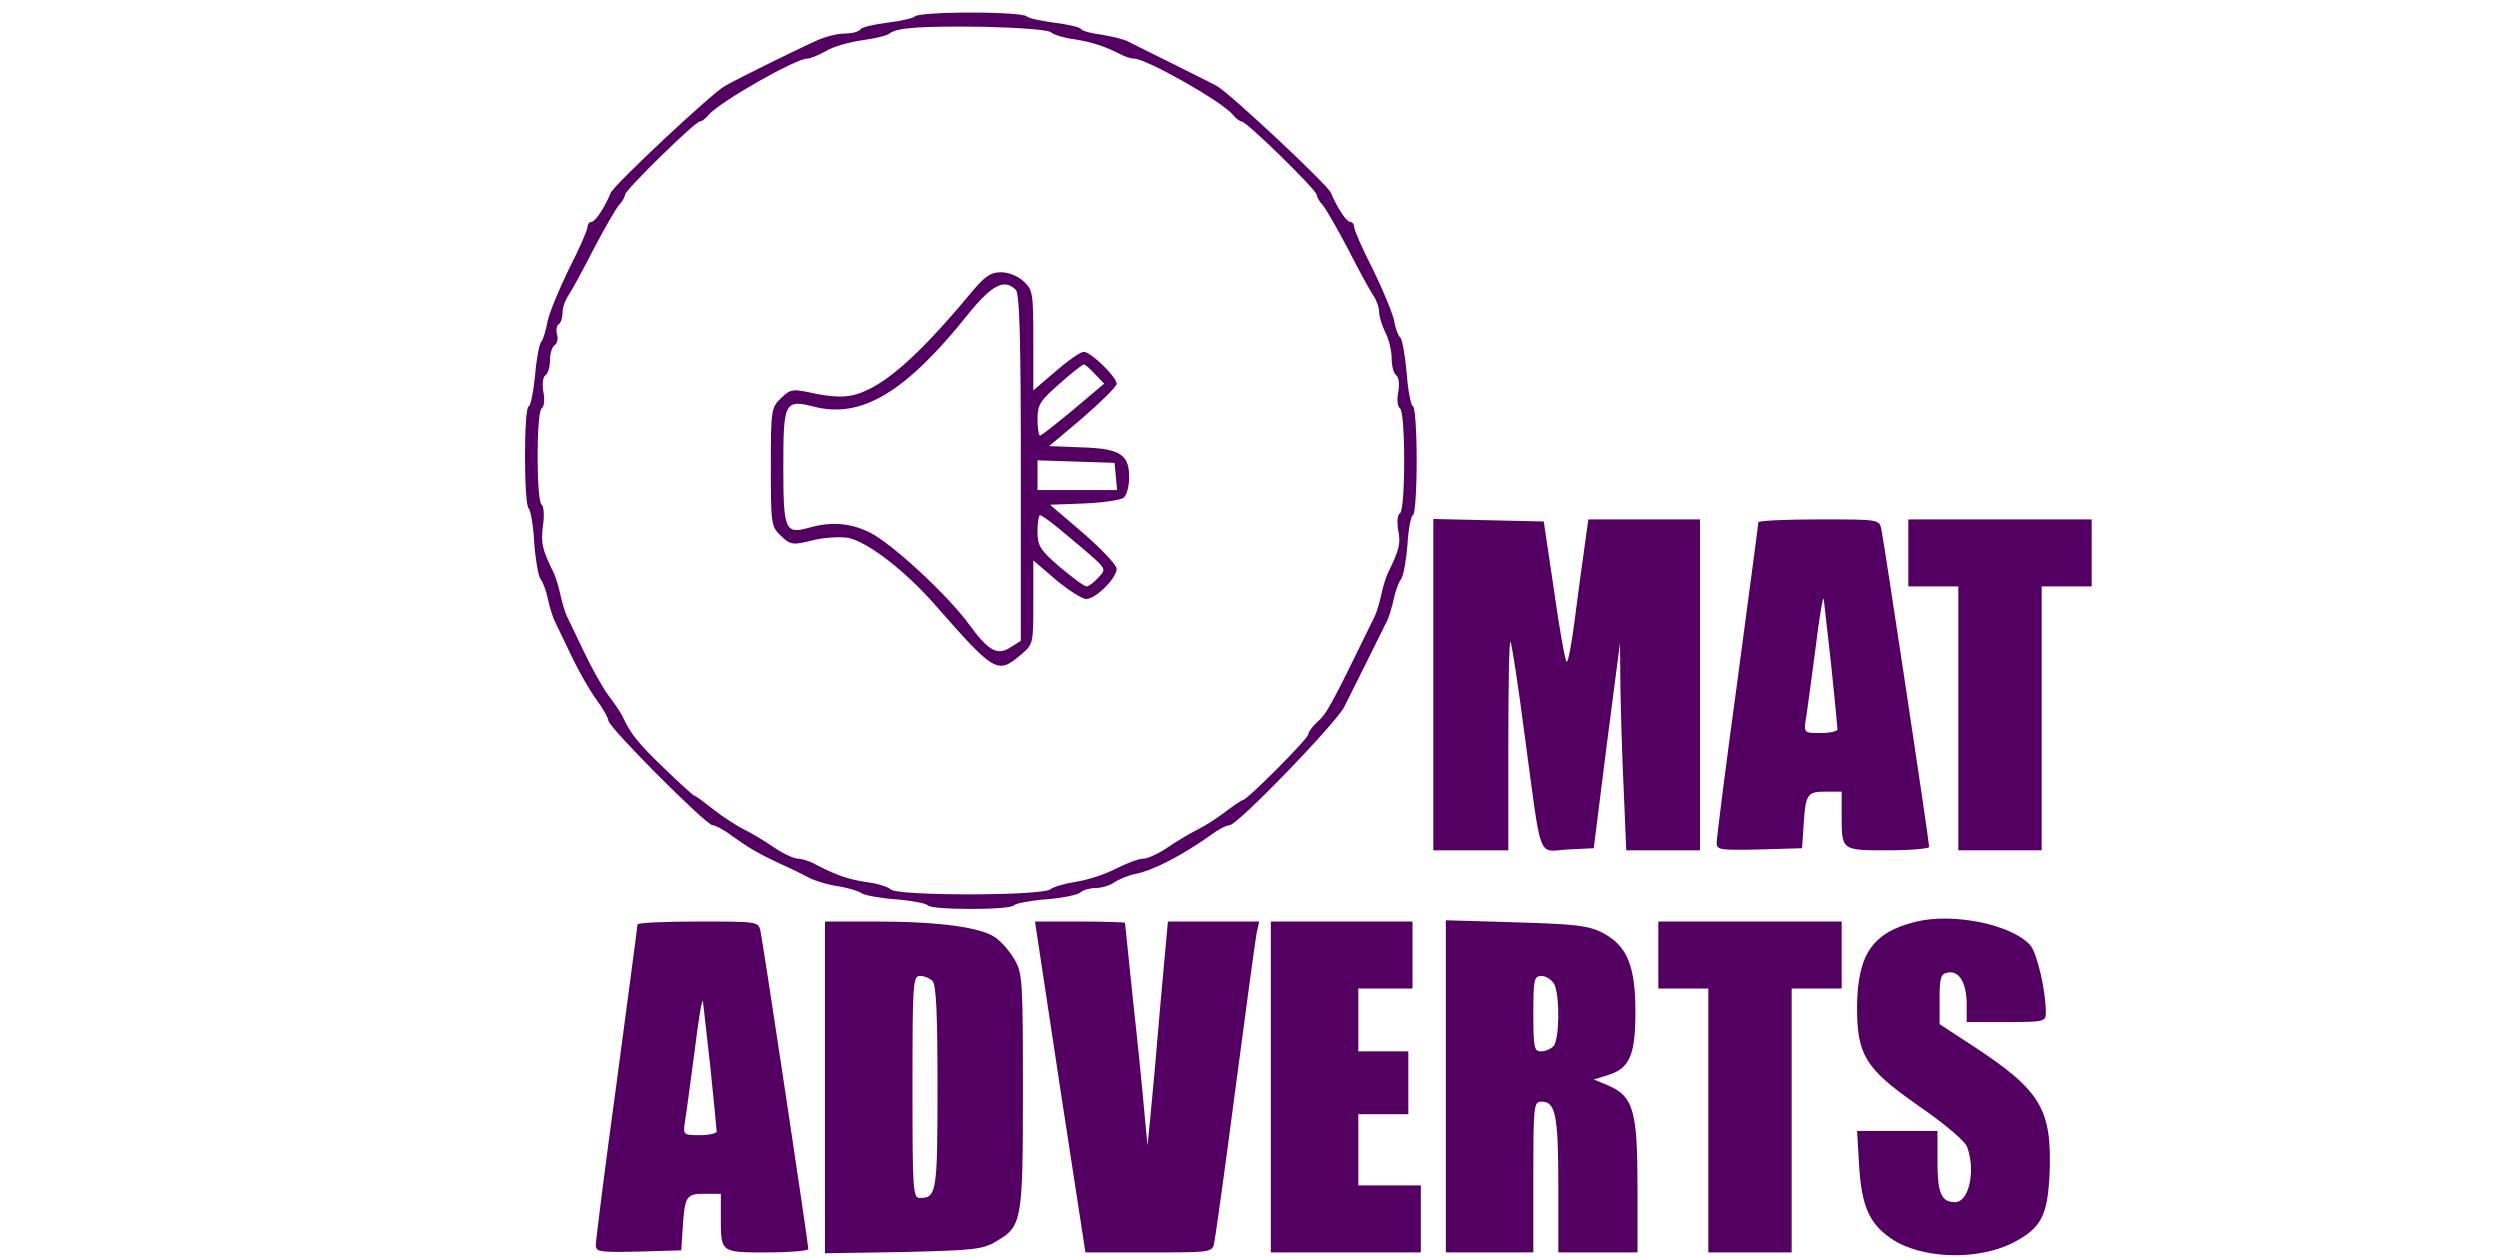 <svg width="189" height="95" viewBox="0 0 189 95" fill="none" xmlns="http://www.w3.org/2000/svg">
<path d="M69.174 1.235C69.079 1.362 68.135 1.583 67.126 1.71C66.087 1.837 65.142 2.058 65.047 2.217C64.921 2.407 64.418 2.533 63.882 2.533C63.378 2.533 62.433 2.755 61.803 3.04C60.575 3.578 56.133 5.763 54.81 6.492C53.834 7.03 46.462 13.933 46.179 14.567C45.675 15.77 44.982 16.783 44.699 16.783C44.541 16.783 44.415 16.973 44.415 17.163C44.415 17.385 43.785 18.842 42.998 20.362C42.242 21.913 41.517 23.687 41.391 24.32C41.265 24.985 41.076 25.65 40.919 25.84C40.761 26.03 40.541 27.202 40.446 28.437C40.32 29.703 40.099 30.717 39.974 30.717C39.596 30.717 39.596 38.222 39.974 38.443C40.099 38.538 40.32 39.678 40.383 40.977C40.477 42.307 40.698 43.542 40.855 43.763C41.044 43.985 41.297 44.682 41.422 45.283C41.548 45.885 41.769 46.582 41.895 46.867C42.021 47.12 42.588 48.323 43.187 49.558C43.754 50.762 44.636 52.282 45.108 52.915C45.581 53.548 45.99 54.277 45.99 54.467C45.99 54.973 53.392 62.383 53.865 62.383C54.054 62.383 54.684 62.7 55.219 63.112C56.731 64.188 57.361 64.537 58.905 65.265C59.693 65.613 60.732 66.12 61.205 66.373C61.709 66.627 62.685 66.912 63.41 67.007C64.134 67.133 64.89 67.355 65.111 67.513C65.299 67.672 66.465 67.893 67.694 67.988C68.954 68.083 70.025 68.305 70.119 68.432C70.34 68.812 76.451 68.812 76.671 68.432C76.766 68.305 77.868 68.083 79.097 67.988C80.356 67.893 81.522 67.64 81.711 67.45C81.868 67.292 82.404 67.133 82.845 67.133C83.286 67.133 83.916 66.943 84.263 66.69C84.609 66.468 85.334 66.152 85.9 66.057C87.318 65.74 89.365 64.663 91.57 63.112C92.106 62.7 92.736 62.383 92.957 62.383C93.555 62.383 100.926 54.752 101.619 53.453C102.123 52.44 104.013 48.672 104.895 46.867C105.021 46.582 105.242 45.885 105.368 45.283C105.494 44.682 105.746 43.985 105.935 43.763C106.092 43.542 106.313 42.37 106.407 41.167C106.47 39.932 106.691 38.95 106.817 38.95C106.974 38.95 107.1 37.082 107.1 34.833C107.1 32.553 106.974 30.717 106.817 30.717C106.691 30.717 106.439 29.577 106.344 28.183C106.218 26.79 105.998 25.587 105.84 25.492C105.714 25.397 105.494 24.858 105.399 24.257C105.273 23.655 104.549 21.913 103.793 20.362C103.005 18.842 102.375 17.385 102.375 17.163C102.375 16.973 102.249 16.783 102.092 16.783C101.808 16.783 101.115 15.77 100.611 14.567C100.328 13.933 92.957 7.03 91.98 6.492C91.539 6.27 89.996 5.478 88.515 4.75C87.034 4.022 85.585 3.293 85.27 3.135C84.987 2.977 84.073 2.755 83.317 2.628C82.53 2.533 81.805 2.343 81.711 2.185C81.648 2.058 80.703 1.837 79.663 1.71C78.656 1.583 77.71 1.362 77.616 1.235C77.522 1.077 75.632 0.95 73.395 0.95C71.159 0.95 69.269 1.077 69.174 1.235ZM79.443 2.438C79.663 2.628 80.483 2.882 81.27 2.977C82.593 3.198 83.507 3.483 84.798 4.148C85.113 4.307 85.522 4.433 85.743 4.433C86.656 4.433 92.421 7.695 93.209 8.677C93.429 8.962 93.744 9.183 93.87 9.183C94.248 9.183 99.54 14.377 99.54 14.725C99.54 14.852 99.729 15.232 99.981 15.485C100.233 15.77 101.084 17.258 101.903 18.81C102.69 20.362 103.541 21.913 103.793 22.293C104.045 22.642 104.265 23.243 104.265 23.592C104.265 23.94 104.486 24.637 104.738 25.143C104.99 25.618 105.21 26.505 105.21 27.107C105.21 27.677 105.368 28.247 105.557 28.373C105.746 28.5 105.809 29.007 105.714 29.608C105.588 30.21 105.651 30.748 105.84 30.875C106.029 31.002 106.155 32.585 106.155 34.833C106.155 37.082 106.029 38.665 105.84 38.792C105.651 38.918 105.588 39.457 105.714 40.122C105.903 41.135 105.777 41.578 104.895 43.383C104.769 43.668 104.549 44.365 104.423 44.967C104.297 45.568 104.076 46.265 103.95 46.55C100.548 53.517 100.328 53.928 99.572 54.593C99.194 54.942 98.91 55.353 98.91 55.512C98.91 55.828 94.279 60.483 93.965 60.483C93.87 60.483 93.272 60.895 92.641 61.37C92.011 61.845 91.098 62.447 90.562 62.7C90.058 62.953 89.019 63.555 88.326 64.03C87.602 64.537 86.751 64.917 86.436 64.917C86.09 64.917 85.176 65.265 84.357 65.677C83.57 66.088 82.215 66.532 81.365 66.658C80.546 66.785 79.663 67.038 79.412 67.228C78.813 67.735 67.977 67.735 67.379 67.26C67.126 67.038 66.308 66.785 65.52 66.69C64.103 66.468 63.252 66.183 61.677 65.36C61.236 65.107 60.606 64.917 60.322 64.917C60.039 64.917 59.188 64.537 58.464 64.03C57.771 63.555 56.763 62.953 56.227 62.7C55.724 62.447 54.684 61.782 53.959 61.212C53.235 60.642 52.605 60.167 52.511 60.167C52.447 60.167 51.408 59.248 50.242 58.108C48.289 56.24 47.66 55.48 47.061 54.15C46.935 53.897 46.462 53.168 45.99 52.567C45.549 51.965 44.699 50.445 44.132 49.242C43.533 48.007 42.966 46.803 42.84 46.55C42.714 46.265 42.493 45.568 42.367 44.967C42.242 44.365 42.021 43.668 41.895 43.383C40.981 41.515 40.887 41.103 41.044 39.773C41.17 38.95 41.108 38.253 40.95 38.158C40.541 37.905 40.541 31.128 40.95 30.875C41.139 30.748 41.202 30.21 41.076 29.608C40.981 29.007 41.044 28.5 41.233 28.373C41.422 28.247 41.58 27.74 41.58 27.233C41.58 26.727 41.737 26.22 41.926 26.093C42.115 25.998 42.21 25.618 42.115 25.302C42.021 24.985 42.084 24.605 42.242 24.51C42.399 24.415 42.525 24.035 42.525 23.655C42.525 23.243 42.745 22.642 42.998 22.293C43.249 21.913 44.1 20.362 44.888 18.81C45.706 17.258 46.557 15.77 46.809 15.485C47.061 15.232 47.25 14.852 47.25 14.725C47.25 14.377 52.542 9.183 52.92 9.183C53.046 9.183 53.361 8.962 53.581 8.677C54.369 7.727 60.133 4.433 61.016 4.433C61.236 4.433 61.866 4.18 62.433 3.863C63 3.515 64.26 3.167 65.205 3.04C66.15 2.913 67.064 2.692 67.252 2.533C67.788 2.09 69.584 1.963 74.403 2.027C77.017 2.09 79.222 2.248 79.443 2.438Z" fill="#540062"/>
<path d="M73.332 22.23C69.426 26.917 66.811 29.228 64.669 29.83C63.85 30.052 63 30.02 61.677 29.767C59.913 29.387 59.787 29.387 59.062 30.083C58.306 30.812 58.275 30.938 58.275 35.308C58.275 39.647 58.306 39.805 59.031 40.502C59.755 41.198 59.913 41.23 61.425 40.85C62.307 40.628 63.504 40.565 64.103 40.66C65.583 40.945 68.45 43.162 70.718 45.758C75.191 50.857 75.411 50.983 77.144 49.527C78.12 48.703 78.12 48.703 78.12 45.537V42.37L79.821 43.827C80.766 44.618 81.805 45.283 82.121 45.283C82.845 45.283 84.42 43.7 84.42 43.003C84.42 42.718 83.286 41.515 81.9 40.312L79.38 38.158L81.963 38.063C83.38 38 84.735 37.81 84.956 37.62C85.176 37.43 85.365 36.765 85.365 36.1C85.365 34.358 84.704 33.915 81.774 33.82L79.317 33.725L81.868 31.572C83.254 30.368 84.42 29.228 84.42 29.007C84.42 28.5 82.467 26.6 81.931 26.6C81.68 26.6 80.734 27.265 79.821 28.057L78.12 29.513V25.745C78.12 22.198 78.088 21.913 77.395 21.28C76.954 20.868 76.261 20.583 75.663 20.583C74.876 20.583 74.434 20.9 73.332 22.23ZM76.797 21.913C77.081 22.198 77.175 25.618 77.175 35.372V48.45L76.419 48.925C75.411 49.59 74.749 49.242 73.269 47.215C71.662 44.998 67.379 41.04 65.74 40.248C64.26 39.52 62.811 39.425 61.142 39.9C59.346 40.407 59.22 40.058 59.22 35.308C59.22 30.368 59.315 30.178 61.551 30.748C65.142 31.667 68.513 29.64 73.269 23.655C75.033 21.502 75.947 21.058 76.797 21.913ZM82.782 28.278L83.475 29.007L81.144 30.97C79.853 32.047 78.719 32.933 78.624 32.933C78.529 32.933 78.435 32.363 78.435 31.698C78.435 30.59 78.624 30.305 80.105 29.007C80.987 28.215 81.837 27.55 81.931 27.55C82.026 27.55 82.404 27.867 82.782 28.278ZM84.357 36.005L84.451 37.05H81.459H78.435V35.942V34.802L81.365 34.897L84.263 34.992L84.357 36.005ZM80.136 40.027C83.916 43.193 83.695 42.908 83.034 43.668C82.688 44.048 82.309 44.333 82.152 44.333C81.963 44.333 81.081 43.668 80.136 42.877C78.624 41.578 78.435 41.262 78.435 40.185C78.435 39.488 78.529 38.95 78.624 38.95C78.75 38.95 79.412 39.425 80.136 40.027Z" fill="#540062"/>
<path d="M108.36 51.775V64.283H111.195H114.03V56.303C114.03 51.933 114.093 48.418 114.188 48.513C114.282 48.608 114.786 51.87 115.29 55.765C116.582 65.328 116.204 64.347 118.535 64.22L120.488 64.125L121.464 56.367L122.472 48.608L122.504 51.933C122.535 53.77 122.63 57.285 122.756 59.787L122.945 64.283H125.748H128.52V51.775V39.267H124.299H120.078L119.763 41.547C119.574 42.813 119.259 45.252 119.039 46.93C118.818 48.64 118.566 50.033 118.44 50.033C118.346 50.033 117.905 47.658 117.495 44.713L116.708 39.425L112.55 39.33L108.36 39.235V51.775Z" fill="#540062"/>
<path d="M132.93 39.488C132.93 39.647 132.205 44.998 131.355 51.427C130.473 57.855 129.78 63.365 129.78 63.713C129.78 64.252 130 64.283 133.024 64.22L136.237 64.125L136.332 62.7C136.489 60.04 136.584 59.85 137.97 59.85H139.23V61.56C139.23 64.315 139.167 64.283 142.726 64.283C144.427 64.283 145.845 64.157 145.845 64.03C145.845 63.618 142.411 40.787 142.222 39.963C142.065 39.267 141.97 39.267 137.497 39.267C134.977 39.267 132.93 39.362 132.93 39.488ZM138.442 50.318C138.694 52.82 138.915 54.973 138.915 55.132C138.915 55.29 138.348 55.417 137.655 55.417C136.395 55.417 136.363 55.417 136.521 54.372C136.615 53.833 136.93 51.427 137.245 49.083C137.529 46.74 137.812 45.03 137.875 45.283C137.907 45.537 138.159 47.817 138.442 50.318Z" fill="#540062"/>
<path d="M144.27 41.8V44.333H146.16H148.05V54.308V64.283H151.2H154.35V54.308V44.333H156.24H158.13V41.8V39.267H151.2H144.27V41.8Z" fill="#540062"/>
<path d="M144.774 69.698C141.592 70.49 140.458 72.137 140.395 75.968C140.364 79.768 140.994 80.782 145.089 83.632C147.01 84.962 148.554 86.26 148.711 86.703C149.373 88.477 148.869 90.883 147.798 90.883C146.758 90.883 146.475 90.187 146.475 87.812V85.5H143.451H140.395L140.553 88.192C140.742 91.2 141.34 92.53 142.978 93.638C145.246 95.19 149.499 95.317 152.176 93.955C154.318 92.847 154.791 91.928 154.948 88.762C155.137 83.853 154.318 82.46 149.152 79.072L146.632 77.425V75.525C146.632 73.91 146.727 73.625 147.231 73.53C148.113 73.34 148.68 74.322 148.68 75.905V77.267H151.672C154.57 77.267 154.665 77.235 154.665 76.538C154.665 74.892 154.003 72.073 153.499 71.472C152.113 69.888 147.609 68.97 144.774 69.698Z" fill="#540062"/>
<path d="M48.195 69.888C48.195 70.047 47.471 75.398 46.62 81.827C45.738 88.255 45.045 93.765 45.045 94.113C45.045 94.652 45.266 94.683 48.289 94.62L51.502 94.525L51.597 93.1C51.755 90.44 51.849 90.25 53.235 90.25H54.495V91.96C54.495 94.715 54.432 94.683 57.992 94.683C59.693 94.683 61.11 94.557 61.11 94.43C61.11 94.018 57.676 71.187 57.487 70.363C57.33 69.667 57.236 69.667 52.763 69.667C50.242 69.667 48.195 69.762 48.195 69.888ZM53.708 80.718C53.959 83.22 54.18 85.373 54.18 85.532C54.18 85.69 53.613 85.817 52.92 85.817C51.66 85.817 51.629 85.817 51.786 84.772C51.88 84.233 52.196 81.827 52.511 79.483C52.794 77.14 53.078 75.43 53.141 75.683C53.172 75.937 53.424 78.217 53.708 80.718Z" fill="#540062"/>
<path d="M62.37 82.207V94.747L68.292 94.652C73.521 94.525 74.308 94.462 75.285 93.86C77.269 92.72 77.332 92.372 77.332 82.492C77.332 74.195 77.301 73.562 76.703 72.548C76.356 71.947 75.726 71.218 75.285 70.902C74.246 70.11 70.969 69.667 66.245 69.667H62.37V82.207ZM70.497 74.163C70.781 74.448 70.875 76.665 70.875 82.175C70.875 90.092 70.812 90.567 69.552 90.567C69.016 90.567 68.985 90.06 68.985 82.175C68.985 74.29 69.016 73.783 69.552 73.783C69.867 73.783 70.276 73.942 70.497 74.163Z" fill="#540062"/>
<path d="M80.136 82.175L82.058 94.683H86.846C91.57 94.683 91.665 94.683 91.791 93.955C91.885 93.575 92.61 88.35 93.397 82.333C94.185 76.317 94.909 71.028 95.004 70.522L95.193 69.667H91.728H88.294L87.728 75.905C87.444 79.357 87.097 83.157 86.972 84.392L86.751 86.608L86.499 83.917C86.373 82.428 85.995 78.66 85.648 75.557C85.334 72.422 85.05 69.825 85.05 69.762C85.05 69.73 83.507 69.667 81.648 69.667H78.246L80.136 82.175Z" fill="#540062"/>
<path d="M96.075 82.175V94.683H101.745H107.415V92.15V89.617H105.053H102.69V86.925V84.233H104.58H106.47V81.858V79.483H104.58H102.69V77.108V74.733H104.738H106.785V72.2V69.667H101.43H96.075V82.175Z" fill="#540062"/>
<path d="M109.305 82.143V94.683H112.613H115.92V88.983C115.92 83.537 115.952 83.283 116.55 83.283C117.59 83.283 117.81 84.297 117.81 89.585V94.683H120.803H123.795V89.743C123.795 83.98 123.48 82.903 121.622 82.08L120.488 81.605L121.527 81.288C123.197 80.782 123.638 79.8 123.638 76.475C123.638 73.023 123.008 71.472 121.149 70.522C120.141 69.983 119.102 69.857 114.629 69.73L109.305 69.572V82.143ZM117.495 74.385C117.936 75.24 117.905 78.628 117.432 79.103C117.212 79.325 116.802 79.483 116.487 79.483C115.983 79.483 115.92 79.167 115.92 76.633C115.92 74.005 115.983 73.783 116.55 73.783C116.865 73.783 117.306 74.068 117.495 74.385Z" fill="#540062"/>
<path d="M125.37 72.2V74.733H127.26H129.15V84.708V94.683H132.3H135.45V84.708V74.733H137.34H139.23V72.2V69.667H132.3H125.37V72.2Z" fill="#540062"/>
</svg>
